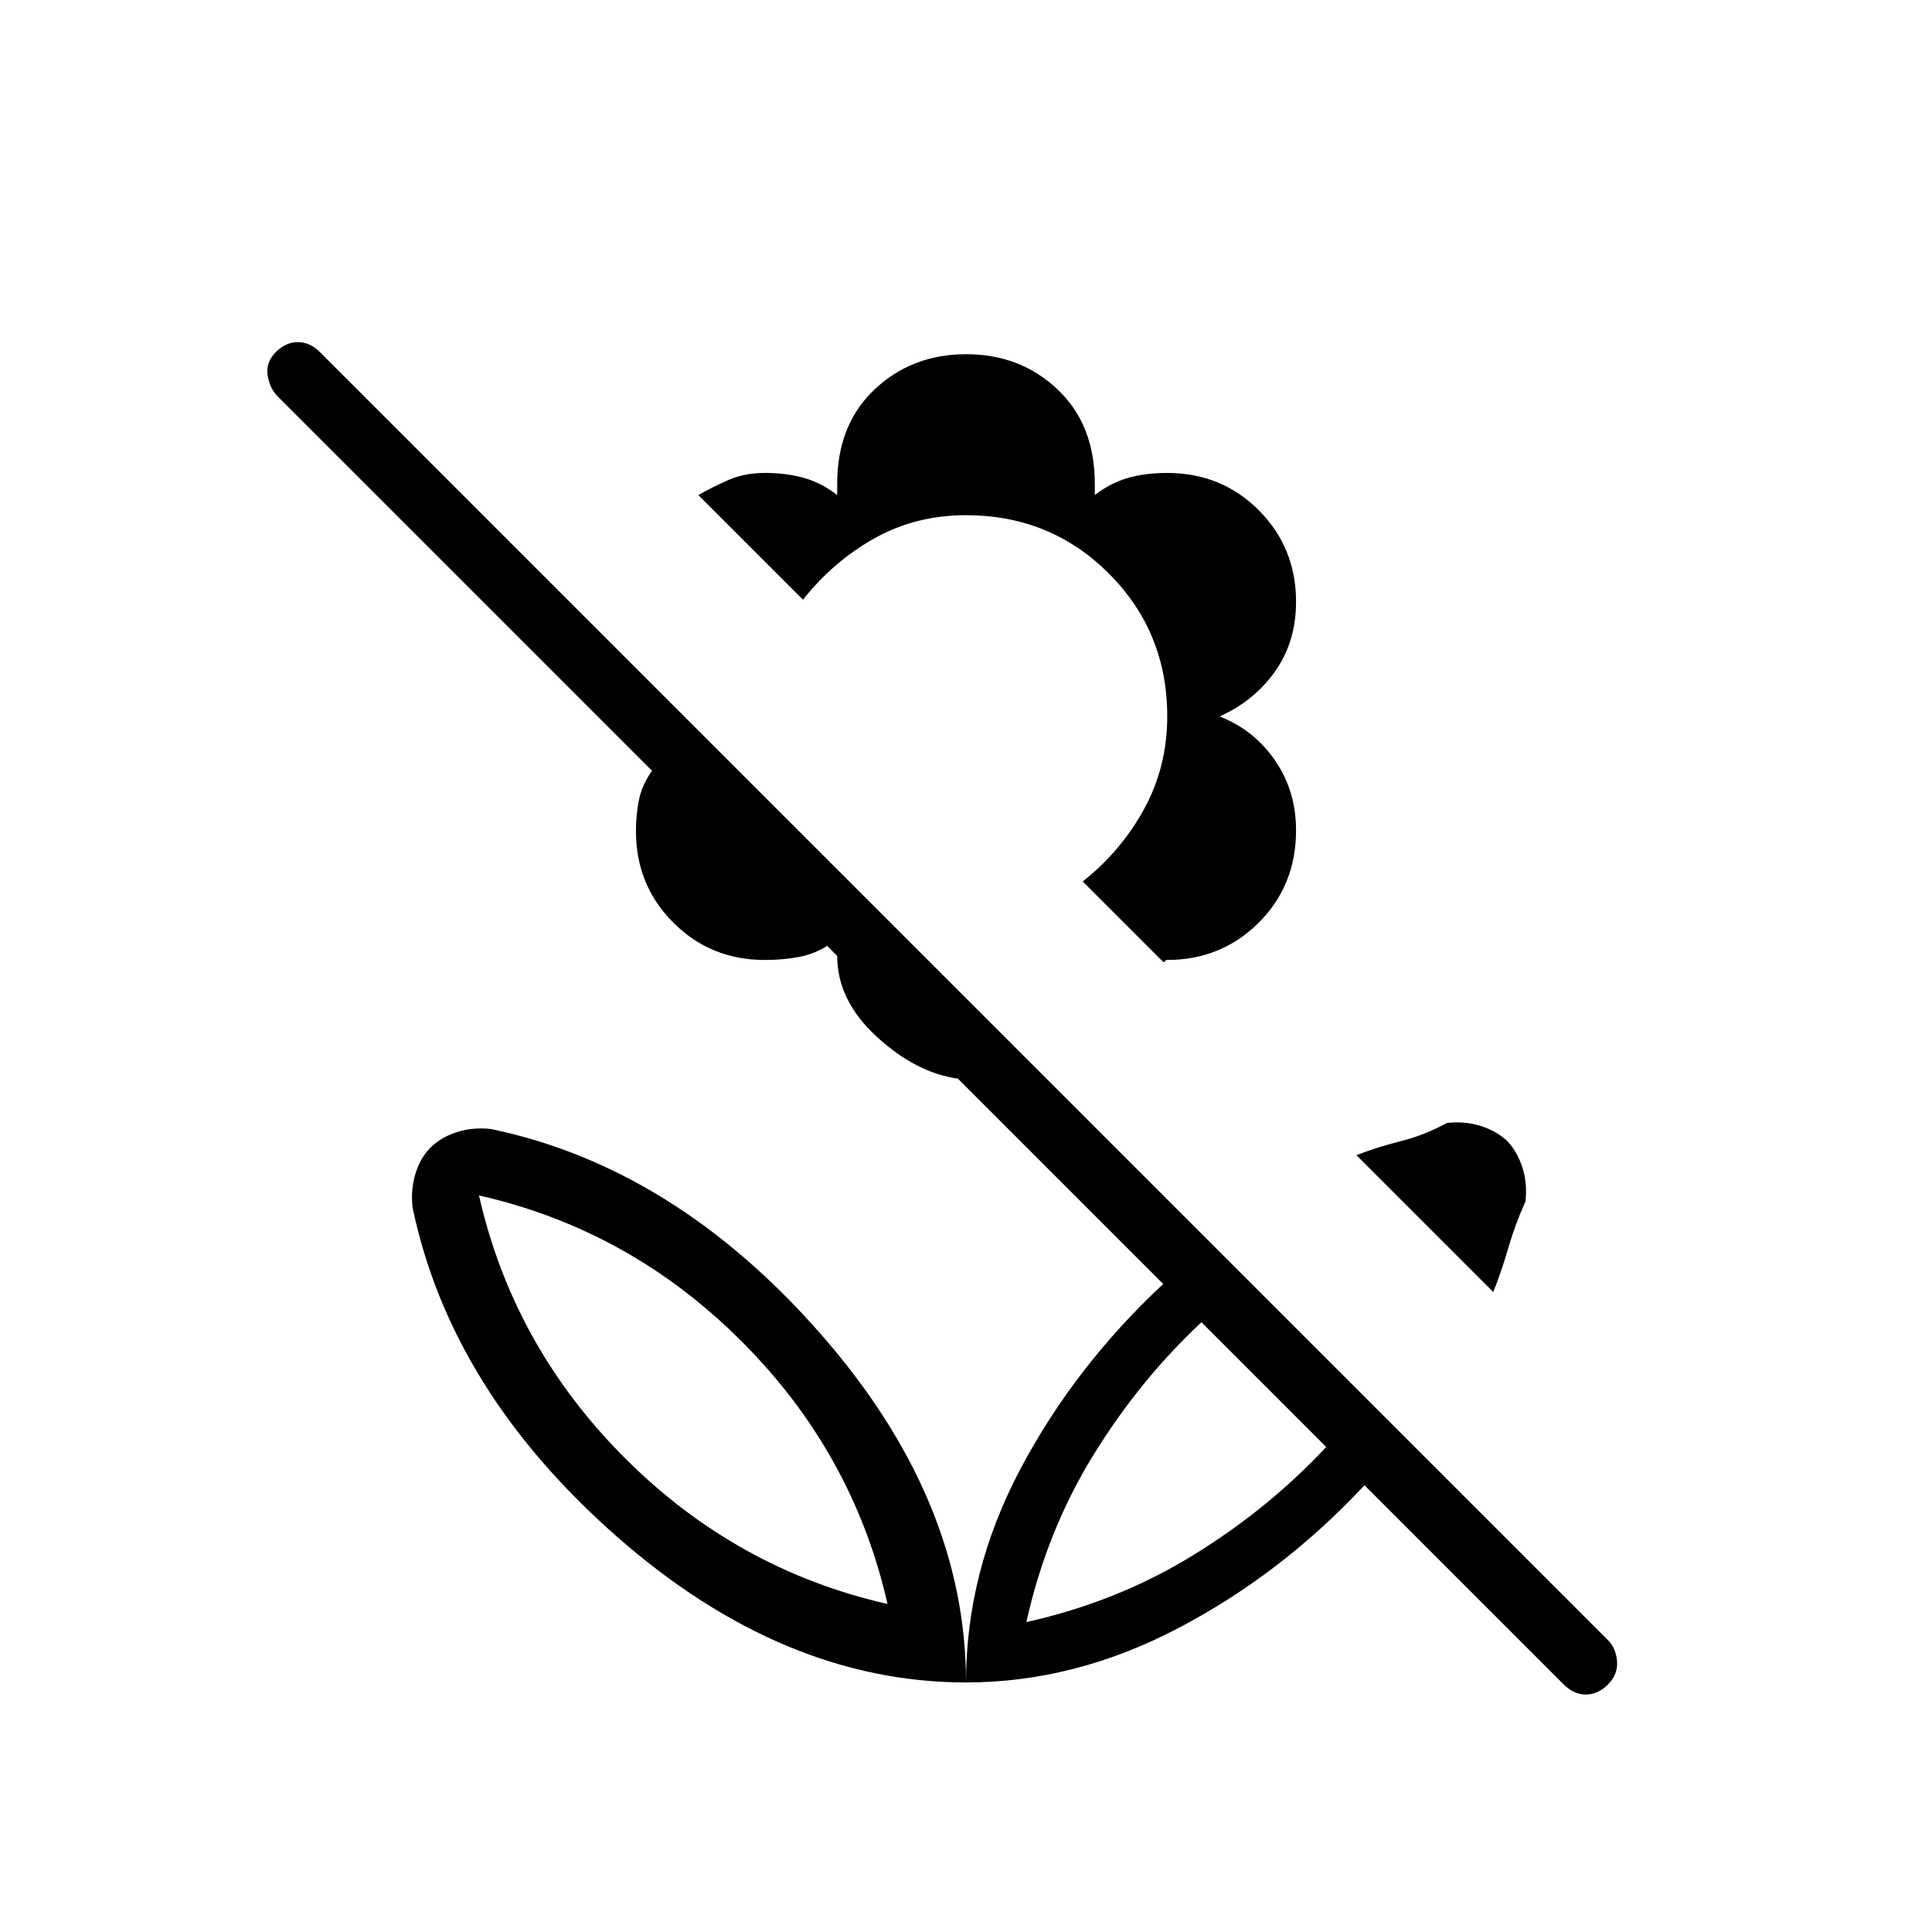 <svg xmlns="http://www.w3.org/2000/svg" height="20" viewBox="0 -960 960 960" width="20"><path d="m777-123-99-99q-41 44-92.5 71T480-124q0-55 27-106t71-92L476-424q-21-3-40.5-21T416-485l-5-5q-6.2 4-14 5.5t-17 1.5q-26.88 0-45.44-18.56T316-547q0-8.091 1.5-15.545Q319-570 324-577L138-763q-4-4-5-10.5t4-11.5q5-5 11-5t11 5l640 640q4 4 4.5 10.5T799-123q-5 5-11 5t-11-5Zm-267-31q45-10 82.5-33t66.5-54l-62-62q-31 29-54 66.5T510-154Zm232-164-68-68q10.494-4.054 22.247-7.027T719-402q9-1 16.812 1.5Q743.625-398 749-393q5 5.375 7.5 13.188Q759-372 758-363q-5 11-8.5 23t-7.5 22ZM579.922-483q-.922 0-.922.5t-1 .5l-40-40q19-15 30.5-36t11.5-46q0-42-29-71t-71-29q-25 0-45.5 11.5T399-662l-52-52q7-4 15-7.5t17.945-3.5q10.945 0 19.637 2.5T416-714v-5.6q0-29.4 18.585-46.9 18.584-17.5 45.5-17.5Q507-784 525.5-766.5t18.5 46.9v5.6q7.714-6 16.393-8.5Q569.071-725 580-725q27 0 45.5 18.56T644-661q0 20-10.483 34.7Q623.034-611.6 606-604q17.034 6.6 27.517 21.8Q644-567 644-547.417 644-520 625.417-501.5 606.835-483 579.922-483ZM510-154Zm-30 30q0-91-72.5-173.5T244-399q-9-1-16.844 1.5-7.844 2.5-13 7.5t-7.656 13q-2.5 8-1.5 17 19 91 101.5 163.5T480-124Zm-39-39q-75-17-130.5-72.5T238-366q75 17 130.5 72.5T441-163Zm0 0Z"/></svg>